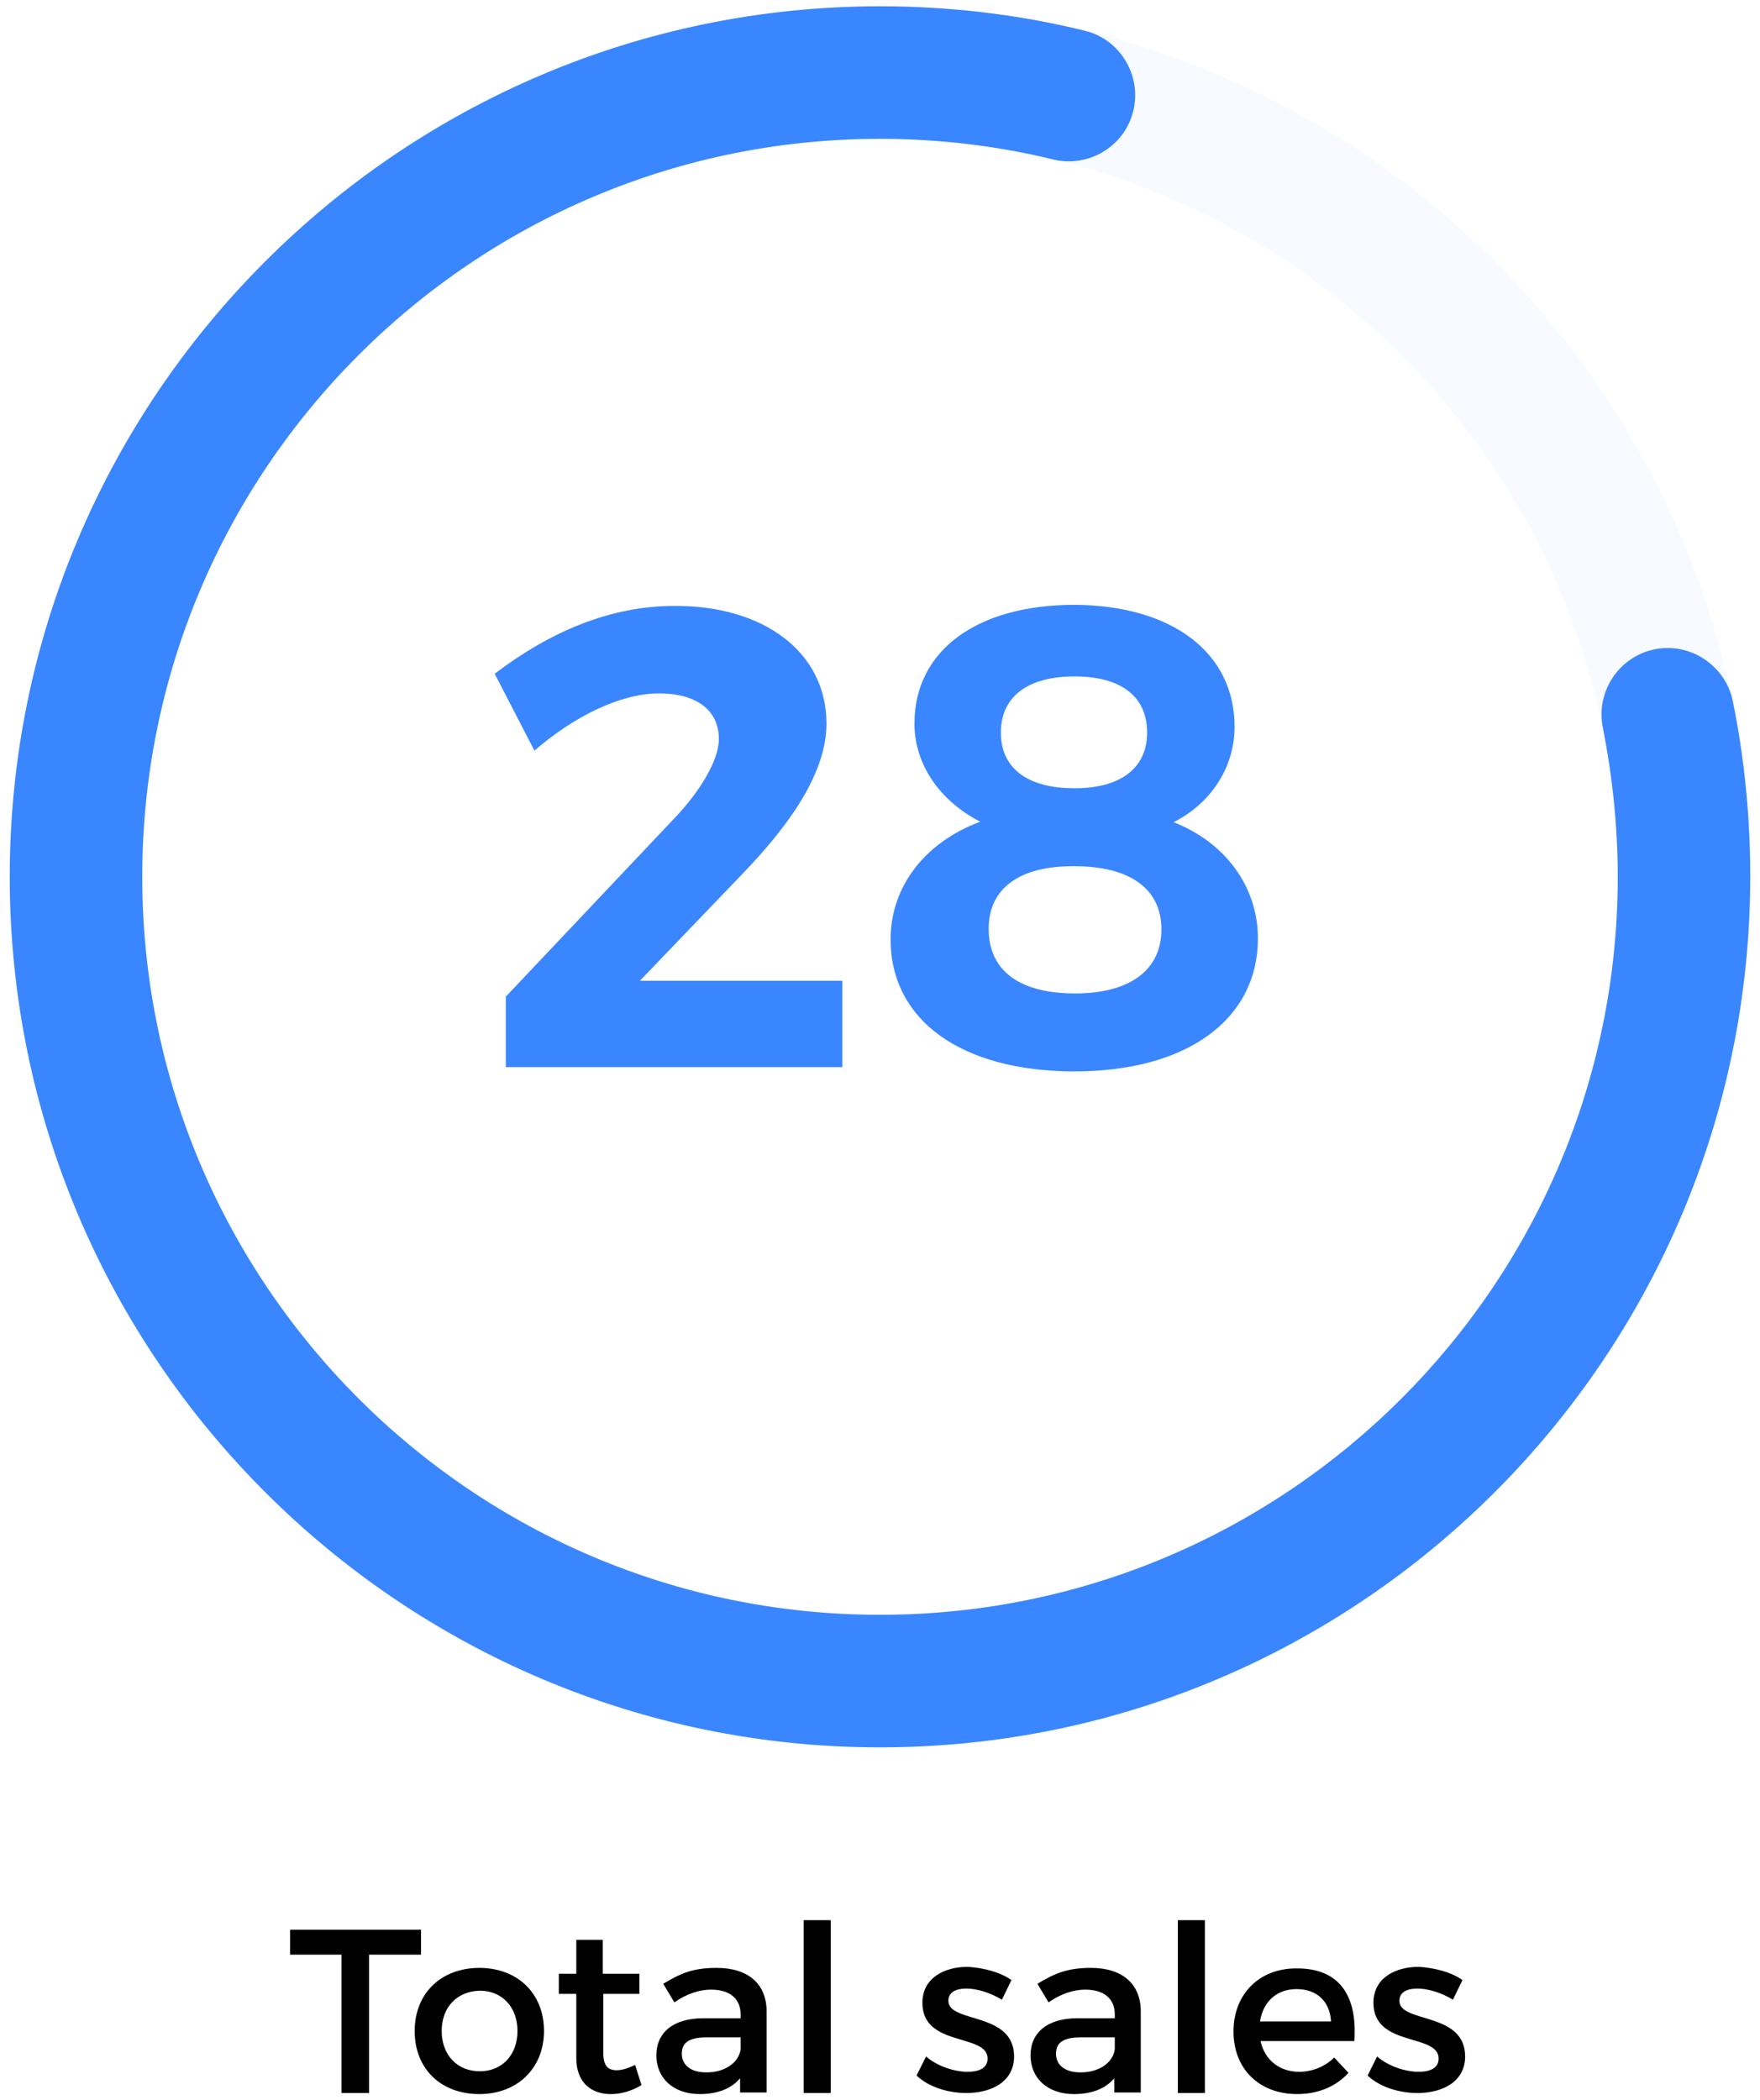 <svg width="140" height="167" viewBox="0 0 140 167" fill="none" xmlns="http://www.w3.org/2000/svg">
<path d="M29.359 155.435V166.438H27.167V155.435H23.078V153.453H33.491V155.435H29.359Z" fill="black"/>
<path d="M43.272 161.504C43.272 164.455 41.164 166.521 38.129 166.521C35.051 166.521 32.985 164.497 32.985 161.504C32.985 158.511 35.093 156.487 38.129 156.487C41.164 156.487 43.272 158.511 43.272 161.504ZM35.135 161.504C35.135 163.401 36.358 164.708 38.171 164.708C39.941 164.708 41.164 163.401 41.164 161.504C41.164 159.607 39.941 158.3 38.171 158.3C36.358 158.342 35.135 159.607 35.135 161.504Z" fill="black"/>
<path d="M51.028 165.805C50.269 166.269 49.426 166.522 48.583 166.522C47.107 166.522 45.842 165.679 45.842 163.655V158.554H44.451V156.952H45.842V154.254H47.95V156.952H50.859V158.554H47.992V163.276C47.992 164.288 48.372 164.625 49.047 164.625C49.51 164.625 49.974 164.456 50.522 164.203L51.028 165.805Z" fill="black"/>
<path d="M58.913 165.214C58.197 166.099 57.058 166.521 55.667 166.521C53.517 166.521 52.21 165.214 52.21 163.443C52.21 161.631 53.559 160.492 55.92 160.492H58.913V160.197C58.913 158.975 58.112 158.216 56.552 158.216C55.625 158.216 54.613 158.553 53.643 159.228L52.758 157.752C54.149 156.909 55.119 156.487 57.016 156.487C59.546 156.487 60.979 157.794 60.979 159.944V166.395H58.871V165.214H58.913ZM58.913 162.938V162.01H56.257C54.866 162.01 54.234 162.39 54.234 163.317C54.234 164.202 54.95 164.793 56.131 164.793C57.606 164.835 58.787 164.034 58.913 162.938Z" fill="black"/>
<path d="M63.929 166.437V152.693H66.079V166.437H63.929Z" fill="black"/>
<path d="M80.455 157.457L79.696 159.017C78.81 158.469 77.714 158.131 76.871 158.131C76.028 158.131 75.438 158.426 75.438 159.101C75.438 160.914 80.665 159.944 80.665 163.528C80.665 165.551 78.853 166.437 76.871 166.437C75.438 166.437 73.878 165.973 72.908 165.045L73.667 163.528C74.51 164.286 75.901 164.75 76.955 164.75C77.883 164.75 78.558 164.455 78.558 163.696C78.558 161.673 73.372 162.811 73.372 159.27C73.372 157.288 75.1 156.403 76.998 156.403C78.262 156.487 79.569 156.824 80.455 157.457Z" fill="black"/>
<path d="M88.677 165.214C87.961 166.099 86.822 166.521 85.431 166.521C83.281 166.521 81.974 165.214 81.974 163.443C81.974 161.631 83.323 160.492 85.684 160.492H88.677V160.197C88.677 158.975 87.876 158.216 86.317 158.216C85.389 158.216 84.377 158.553 83.407 159.228L82.522 157.752C83.913 156.909 84.925 156.487 86.78 156.487C89.31 156.487 90.743 157.794 90.743 159.944V166.395H88.635V165.214H88.677ZM88.677 162.938V162.01H86.021C84.63 162.01 83.998 162.39 83.998 163.317C83.998 164.202 84.714 164.793 85.895 164.793C87.37 164.835 88.551 164.034 88.677 162.938Z" fill="black"/>
<path d="M93.693 166.437V152.693H95.843V166.437H93.693Z" fill="black"/>
<path d="M107.731 162.305H100.269C100.606 163.822 101.787 164.75 103.347 164.75C104.401 164.75 105.413 164.328 106.129 163.612L107.268 164.834C106.298 165.888 104.907 166.52 103.178 166.52C100.143 166.52 98.119 164.497 98.119 161.546C98.119 158.553 100.185 156.529 103.094 156.529C106.593 156.487 107.984 158.763 107.731 162.305ZM105.876 160.745C105.792 159.143 104.738 158.173 103.136 158.173C101.576 158.173 100.48 159.143 100.227 160.745H105.876Z" fill="black"/>
<path d="M116.333 157.457L115.574 159.017C114.689 158.469 113.593 158.131 112.75 158.131C111.906 158.131 111.316 158.426 111.316 159.101C111.316 160.914 116.544 159.944 116.544 163.528C116.544 165.551 114.731 166.437 112.75 166.437C111.316 166.437 109.756 165.973 108.787 165.045L109.545 163.528C110.389 164.286 111.78 164.75 112.834 164.75C113.761 164.75 114.436 164.455 114.436 163.696C114.436 161.673 109.25 162.811 109.25 159.27C109.25 157.288 110.979 156.403 112.876 156.403C114.141 156.487 115.448 156.824 116.333 157.457Z" fill="black"/>
<g opacity="0.2">
<path opacity="0.2" d="M70 138.949C31.846 138.949 0.775 107.878 0.775 69.724C0.775 31.571 31.846 0.5 70 0.5C108.153 0.5 139.224 31.571 139.224 69.724C139.224 107.878 108.153 138.949 70 138.949ZM70 11.04C37.622 11.04 11.315 37.347 11.315 69.724C11.315 102.102 37.622 128.409 70 128.409C102.378 128.409 128.685 102.102 128.685 69.724C128.685 37.347 102.335 11.04 70 11.04Z" fill="#3A86FF"/>
</g>
<path d="M70 138.949C31.846 138.949 0.775 107.878 0.775 69.724C0.775 31.571 31.846 0.5 70 0.5C75.481 0.5 80.961 1.132 86.273 2.439C89.098 3.114 90.826 5.981 90.152 8.805C89.477 11.63 86.61 13.358 83.786 12.684C79.317 11.588 74.637 11.04 70 11.04C37.622 11.04 11.315 37.347 11.315 69.724C11.315 102.102 37.622 128.409 70 128.409C102.378 128.409 128.685 102.102 128.685 69.724C128.685 65.719 128.263 61.757 127.504 57.878C126.914 55.011 128.769 52.229 131.594 51.638C134.418 51.048 137.243 52.903 137.833 55.728C138.761 60.281 139.224 64.96 139.224 69.682C139.224 107.878 108.153 138.949 70 138.949Z" fill="#3A86FF"/>
<path d="M65.741 57.541C65.741 61.42 62.875 65.551 58.954 69.599L50.902 77.988H67.006V84.86H40.235V79.253L53.389 65.341C55.623 63.064 57.183 60.492 57.183 58.764C57.183 56.487 55.413 55.138 52.419 55.138C49.426 55.138 45.716 56.909 42.512 59.691L39.35 53.578C43.777 50.206 48.583 48.182 53.642 48.182C60.682 48.14 65.741 51.808 65.741 57.541Z" fill="#3A86FF"/>
<path d="M98.204 57.794C98.204 60.998 96.349 63.864 93.356 65.382C97.445 66.984 100.059 70.483 100.059 74.615C100.059 81.107 94.368 85.197 85.472 85.197C76.493 85.197 70.843 81.15 70.843 74.699C70.843 70.483 73.584 66.984 77.968 65.34C74.764 63.696 72.74 60.787 72.74 57.541C72.74 51.723 77.715 48.097 85.472 48.097C93.23 48.139 98.204 51.891 98.204 57.794ZM78.643 73.856C78.643 77.187 81.088 78.999 85.514 78.999C89.815 78.999 92.386 77.187 92.386 73.898C92.386 70.694 89.899 68.881 85.472 68.881C81.088 68.839 78.643 70.652 78.643 73.856ZM79.612 58.257C79.612 61.082 81.72 62.684 85.472 62.684C89.14 62.684 91.248 61.082 91.248 58.257C91.248 55.391 89.182 53.789 85.472 53.789C81.762 53.789 79.612 55.391 79.612 58.257Z" fill="#3A86FF"/>
</svg>
